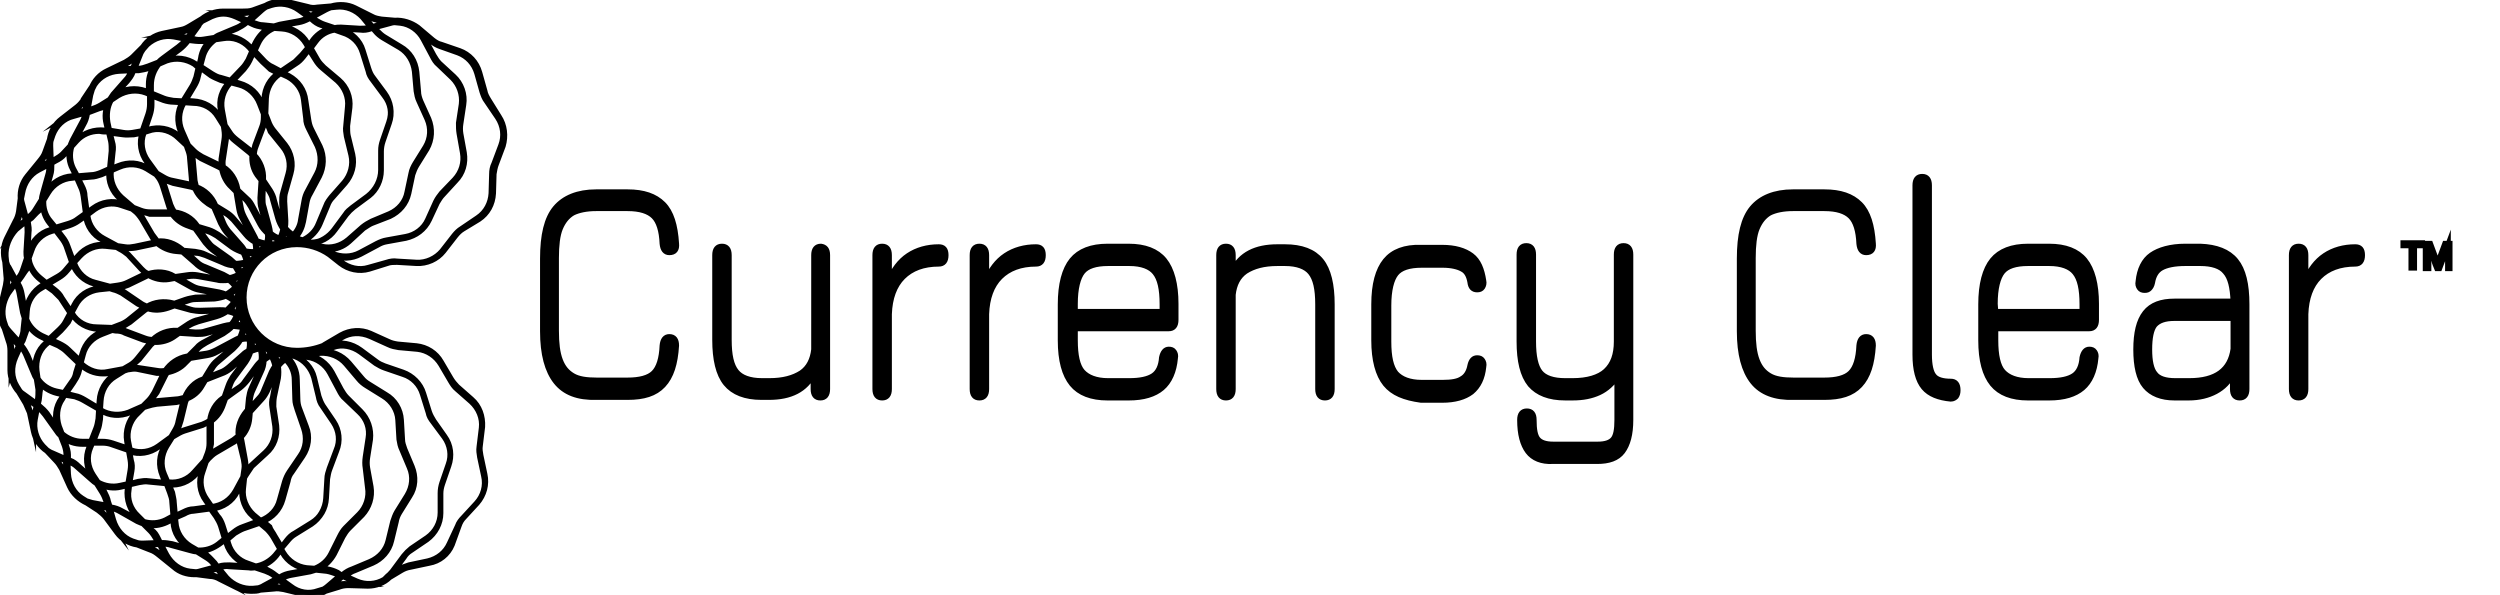 <?xml version="1.0" encoding="utf-8"?>
<!-- Generator: Adobe Illustrator 28.2.0, SVG Export Plug-In . SVG Version: 6.00 Build 0)  -->
<svg version="1.1" id="Layer_1" xmlns="http://www.w3.org/2000/svg" xmlns:xlink="http://www.w3.org/1999/xlink" x="0px" y="0px"
	 viewBox="0 0 437 104" style="enable-background:new 0 0 437 104;" xml:space="preserve">
<style type="text/css">
	.st0{stroke:#000000;stroke-miterlimit:10;}
</style>
<g id="Mockups">
	<g id="cc_symbol" transform="translate(-0, 0)">
		<path id="Combined-Shape" class="st0" d="M87.2,20.4c1,1.5,1.2,3.4,0.7,5.1l-1.2,3.2c-0.2,0.5-0.3,1.1-0.4,1.7l-0.1,3.4
			c-0.1,1.9-1,3.5-2.5,4.5L80.9,40c-0.5,0.3-0.9,0.7-1.3,1.2l-2.1,2.7c-1.1,1.4-2.9,2.2-4.7,2.1l-3.4-0.2c-0.6,0-1.2,0-1.7,0.2
			L64.5,47c-1.7,0.5-3.6,0.1-5-1l-1.9-1.5c-1.7-1.2-3.7-1.8-5.7-1.8c-5.2,0-9.3,4.2-9.3,9.3c0,5.2,4.2,9.3,9.3,9.3
			c1.6,0,3.2-0.3,4.7-0.9l0.1-0.1l2.9-1.7c1.6-0.9,3.5-1,5.1-0.3l3.1,1.4c0.6,0.3,1.1,0.4,1.7,0.5l3.3,0.3c1.8,0.2,3.4,1.2,4.3,2.8
			l1.7,2.9c0.3,0.5,0.7,1,1.1,1.4l2.5,2.2c1.4,1.2,2,3,1.9,4.8l-0.4,3.3c-0.1,0.6,0,1.1,0.1,1.7l0.7,3.3c0.4,1.8-0.1,3.6-1.3,5
			l-2.3,2.5c-0.4,0.4-0.7,0.9-0.9,1.5L79,95.2c-0.7,1.7-2.2,2.9-4,3.2l-3.3,0.7c-0.6,0.1-1.1,0.3-1.6,0.6l-2,1.2
			c-1,1-2.4,1.5-3.8,1.5l-3.4-0.1c-0.6,0-1.2,0.1-1.7,0.3l-2.3,0.7c-0.8,0.5-1.8,0.7-2.7,0.7c-0.4,0-0.9-0.1-1.3-0.2l-3.3-0.8
			c-0.6-0.1-1.1-0.2-1.7-0.1l-2.4,0.2c-0.5,0.2-1,0.2-1.6,0.2c-0.9,0-1.8-0.2-2.5-0.6l-3-1.5c-0.5-0.3-1.1-0.5-1.7-0.5l-2.3-0.3
			h-0.4c-1.3,0-2.6-0.4-3.6-1.3l-2.6-2.1c-0.5-0.4-0.9-0.7-1.5-0.9L24,95.2c-1.4-0.2-2.7-1-3.5-2.1l-2-2.7c-0.4-0.5-0.8-0.8-1.3-1.2
			l-2-1.3c-1.3-0.6-2.4-1.6-3-2.9l-1.4-3.1c-0.3-0.5-0.6-1-1-1.4l-1.6-1.7c-1.2-0.8-2-2-2.3-3.4l-0.7-3.3C5,71.6,4.7,71,4.5,70.5
			l-1.2-2c-0.9-1-1.5-2.4-1.5-3.8l0-3.4c0-0.6-0.1-1.2-0.3-1.7l-0.7-2.2c-0.7-1.2-0.9-2.7-0.6-4.1L1,49.9c0.1-0.6,0.2-1.1,0.1-1.7
			l-0.2-2.4c-0.4-1.4-0.3-2.9,0.3-4.1l1.5-3C3,38.2,3.2,37.6,3.3,37l0.3-2.3c-0.1-1.4,0.3-2.8,1.2-3.9L7,28.1
			c0.4-0.5,0.7-0.9,0.9-1.5l0.8-2.2c0.2-1.4,0.9-2.7,2.1-3.6l2.7-2.1c0.5-0.4,0.8-0.8,1.2-1.3l1.3-2c0.5-1.3,1.5-2.4,2.8-3l3.1-1.5
			c0.5-0.3,1-0.6,1.4-1l1.7-1.7c0.8-1.2,2-2,3.4-2.3l3.3-0.7c0.6-0.1,1.1-0.4,1.6-0.7l2-1.2C36.3,2.5,37.6,2,39,2h0l3.4,0
			C43,2,43.6,2,44.2,1.8L46.4,1c1.2-0.7,2.7-0.9,4.1-0.6l3.3,0.8c0.6,0.2,1.1,0.2,1.7,0.1l2.4-0.2c1.4-0.4,2.9-0.3,4.1,0.3l3,1.5
			c0.5,0.3,1.1,0.4,1.7,0.5L69,3.6C70.4,3.5,71.9,4,73,4.8L75.6,7c0.5,0.4,1,0.7,1.5,0.8l3.2,1.1c1.7,0.6,3,2,3.5,3.8l0.9,3.2
			c0.1,0.6,0.4,1.1,0.7,1.6L87.2,20.4z M80.3,23.3c-0.1-0.6-0.1-1.2-0.1-1.8l0.5-3.3c0.2-1.7-0.4-3.4-1.6-4.6l-2.4-2.3
			c-0.5-0.4-0.8-0.9-1.1-1.5l-1.6-3c-0.8-1.5-2.3-2.6-4-2.8l-1-0.1c-0.3,0-0.7,0.1-1,0.2l-2.6,0.7l0.5,0.6c0.4,0.4,0.8,0.8,1.3,1.1
			L70,8.2c1.6,0.9,2.6,2.5,2.8,4.4l0.3,3.4c0,0.6,0.2,1.2,0.4,1.7l1.4,3.1c0.7,1.7,0.6,3.6-0.3,5.2l-1.8,2.9c-0.3,0.5-0.5,1-0.7,1.6
			l-0.7,3.3c-0.4,1.8-1.6,3.2-3.3,4L65,39c-0.5,0.2-1,0.6-1.5,0.9L61,42.2c-1,0.9-2.3,1.4-3.7,1.4c-0.2,0-0.5,0-0.7,0
			c0.1,0.1,0.2,0.2,0.3,0.2l0.2,0.1l0.9,0.4c1.6,0.7,3.4,0.7,4.9-0.1l3-1.6c0.6-0.3,1.1-0.5,1.7-0.6l3.3-0.6c1.7-0.3,3.2-1.4,3.9-3
			l1.4-3.1c0.3-0.6,0.6-1,1-1.5l2.3-2.4c1.2-1.3,1.7-3,1.4-4.7L80.3,23.3z M67.8,100.7c0.3-0.2,0.5-0.5,0.8-0.8l2-2.7
			c0.4-0.5,0.8-0.9,1.3-1.3l2.8-1.9c1.4-1,2.3-2.6,2.3-4.4l0-3.4c0-0.6,0.1-1.2,0.3-1.8l1.1-3.2c0.6-1.6,0.3-3.4-0.7-4.8l-2-2.7
			c-0.4-0.5-0.7-1-0.8-1.6l-1-3.2c-0.5-1.7-1.8-3-3.4-3.5l-3.2-1.1c-0.6-0.2-1.1-0.5-1.6-0.8l-2.7-2c-1.4-1-3.2-1.4-4.8-0.8l-3,0.9
			l1-0.1c1.8-0.2,3.6,0.6,4.8,2l2.2,2.6c0.4,0.5,0.8,0.8,1.3,1.1l2.9,1.8c1.6,0.9,2.6,2.6,2.7,4.4l0.2,3.4c0,0.6,0.2,1.1,0.4,1.7
			l1.3,3.1c0.7,1.7,0.6,3.6-0.4,5.1l-1.8,2.9c-0.3,0.5-0.5,1-0.6,1.6l-0.8,3.3c-0.4,1.8-1.7,3.2-3.3,3.9l-3.1,1.3
			c-0.6,0.2-1,0.5-1.5,0.9l-0.2,0.1l2,0.9c1.6,0.7,3.4,0.6,4.9-0.3L67.8,100.7z M56.6,103c0.3-0.2,0.6-0.4,0.8-0.6l2.1-1.8l-0.7-0.3
			c-0.6-0.2-1.1-0.4-1.7-0.5l-1.9-0.2c-0.3,0.1-0.7,0.2-1,0.3l-3.3,0.6c-0.6,0.1-1.1,0.3-1.7,0.6l-0.2,0.1l1.8,1.3
			c1.4,1.1,3.2,1.4,4.8,0.8L56.6,103z M44.2,102.9l1-0.1c0.3-0.1,0.6-0.2,0.9-0.4l2.4-1.3l-0.6-0.5c-0.5-0.4-1-0.6-1.5-0.8l-1.8-0.6
			c-0.4,0-0.7,0.1-1.1,0l-3.4-0.2c-0.6-0.1-1.2,0-1.7,0.2l-0.2,0.1l1.4,1.7C40.8,102.3,42.5,103,44.2,102.9z M33.2,99.9l1,0.1
			c0.3,0,0.7-0.1,1-0.2l2.6-0.7l-0.5-0.6c-0.4-0.5-0.8-0.8-1.3-1.1l-1.6-1c-0.4,0-0.7-0.1-1.1-0.2l-3.3-0.9
			c-0.6-0.2-1.1-0.3-1.7-0.2h-0.2l1,1.9C30,98.6,31.5,99.7,33.2,99.9z M24,94.9c0.3,0.1,0.7,0.1,1,0.1l2.7-0.1l-0.4-0.7
			c-0.3-0.5-0.6-1-1-1.4L25,91.5c-0.4-0.1-0.7-0.3-1-0.4l-3-1.7c-0.5-0.3-1-0.5-1.6-0.6l-0.2,0l0.6,2.1c0.5,1.7,1.7,3.1,3.3,3.7
			L24,94.9z M14.3,87.1l0.8,0.5c0.3,0.1,0.7,0.2,1,0.3l2.7,0.5l-0.2-0.7c-0.2-0.6-0.4-1.1-0.7-1.6l-1-1.6c-0.3-0.2-0.6-0.4-0.9-0.7
			l-2.5-2.2c-0.4-0.4-0.9-0.7-1.5-0.9l-0.2-0.1l0.1,2.2C12,84.6,12.9,86.2,14.3,87.1z M7.5,78l0.7,0.7c0.3,0.2,0.6,0.4,0.9,0.5
			l2.5,1.1l0-0.7c0-0.6-0.1-1.1-0.3-1.7l-0.7-1.8c-0.3-0.2-0.5-0.5-0.7-0.8l-2-2.8c-0.4-0.5-0.7-0.9-1.2-1.2l-0.2-0.1l-0.4,2.1
			C5.8,74.9,6.3,76.7,7.5,78z M3.4,68.3c0.2,0.3,0.5,0.5,0.8,0.7l2.2,1.6l0.2-0.7c0.1-0.6,0.1-1.2,0.1-1.8l-0.3-1.9
			c-0.2-0.3-0.4-0.7-0.5-1l-1.3-3.1c-0.2-0.5-0.5-1-0.9-1.5l-0.1-0.2l-0.9,2C1.9,64.2,2,66,2.9,67.5L3.4,68.3z M0.7,56.2L1,57.1
			c0.2,0.3,0.4,0.6,0.6,0.8l1.8,2l0.3-0.7c0.2-0.5,0.4-1.1,0.4-1.7l0.2-1.9c-0.1-0.3-0.2-0.7-0.3-1l-0.6-3.3
			c-0.1-0.6-0.3-1.1-0.6-1.6l-0.1-0.2l-1.3,1.8C0.5,52.8,0.2,54.6,0.7,56.2z M1,44.8l0.1,1c0.1,0.3,0.2,0.7,0.4,0.9l1.3,2.4l0.5-0.6
			c0.4-0.5,0.6-1,0.8-1.6l0.6-1.8c-0.1-0.4-0.1-0.7-0.1-1.1l0.2-3.4c0-0.6,0-1.2-0.2-1.7l-0.1-0.2l-1.7,1.4
			C1.6,41.4,0.9,43.1,1,44.8z M3.9,33.7l-0.2,1c0,0.3,0.1,0.7,0.2,1l0.7,2.6l0.6-0.5c0.5-0.4,0.8-0.8,1.1-1.3l1-1.6
			c0-0.4,0.1-0.7,0.2-1.1l0.9-3.2c0.2-0.6,0.2-1.1,0.2-1.7v-0.2l-1.9,1C5.2,30.5,4.2,32,3.9,33.7z M8.8,25.5l0.1,2.8l0.7-0.4
			c0.5-0.3,1-0.6,1.4-1l1.3-1.4c0.1-0.4,0.3-0.7,0.4-1l1.6-3c0.3-0.5,0.5-1,0.6-1.6l0-0.2l-2.1,0.6c-1.7,0.4-3,1.7-3.6,3.3l-0.3,0.9
			C8.8,24.8,8.8,25.1,8.8,25.5z M16.1,15.6c-0.1,0.3-0.2,0.7-0.3,1l-0.5,2.7l0.7-0.2c0.6-0.2,1.1-0.4,1.6-0.7l1.6-1
			c0.2-0.3,0.4-0.6,0.6-0.9l2.2-2.5c0.4-0.4,0.7-0.9,0.9-1.5l0.1-0.2l-2.2,0.1c-1.7,0.1-3.3,0.9-4.3,2.4L16.1,15.6z M25,8.6
			c-0.2,0.3-0.4,0.6-0.5,0.9L23.5,12l0.7,0c0.6,0,1.1-0.2,1.7-0.4l1.8-0.7c0.3-0.3,0.5-0.5,0.8-0.7l2.7-2c0.5-0.4,0.9-0.7,1.2-1.2
			l0.1-0.2l-2.1-0.4c-1.7-0.3-3.4,0.2-4.7,1.4L25,8.6z M35.3,3.7c-0.3,0.3-0.5,0.5-0.6,0.8l-1.6,2.2l0.7,0.1C34.4,7,35,7,35.6,6.9
			l1.9-0.3c0.3-0.2,0.6-0.4,0.9-0.5l3.1-1.3c0.5-0.2,1-0.6,1.5-0.9l0.2-0.1l-2-0.9c-0.7-0.3-1.4-0.5-2.1-0.5c-1,0-1.9,0.3-2.8,0.8
			L35.3,3.7z M46.5,1.2c-0.3,0.2-0.6,0.4-0.8,0.6l-2,1.8L44.3,4c0.6,0.2,1.1,0.4,1.7,0.4l1.9,0.2c0.3-0.1,0.7-0.2,1-0.3l3.3-0.6
			c0.6-0.1,1.1-0.3,1.6-0.6L54,3l-1.8-1.3c-1.4-1-3.2-1.3-4.8-0.8L46.5,1.2z M58.8,1.2l-1,0.1c-0.3,0.1-0.7,0.3-0.9,0.4l-2.4,1.3
			l0.6,0.5c0.5,0.3,1,0.6,1.6,0.8l1.8,0.6c0.4-0.1,0.7-0.1,1.1-0.1l3.3,0.2c0.6,0,1.2,0,1.7-0.2l0.2-0.1L63.4,3
			C62.2,1.7,60.5,1,58.8,1.2z M55.9,43.1l0.3,0c1.7,0.4,3.4-0.1,4.7-1.2l2.5-2.2c0.5-0.4,1-0.7,1.6-1l3.1-1.3
			c1.6-0.7,2.8-2.1,3.1-3.8l0.7-3.3c0.1-0.6,0.4-1.2,0.7-1.7l1.8-2.9c0.9-1.5,1-3.3,0.3-4.9l-1.4-3.1c-0.3-0.6-0.4-1.2-0.5-1.8
			l-0.3-3.4c-0.2-1.7-1.1-3.3-2.6-4.2l-2.9-1.7c-0.5-0.3-1-0.7-1.4-1.2l-0.6-0.7L64.8,5c-0.6,0.2-1.2,0.3-1.8,0.2l-3.4-0.2h-0.3
			h-0.2l0.7,0.2c1.7,0.6,3.1,1.9,3.6,3.6l1,3.2c0.2,0.6,0.4,1.1,0.8,1.6l2,2.7c1.1,1.5,1.4,3.4,0.8,5.1l-1.1,3.2
			c-0.2,0.6-0.3,1.1-0.3,1.7l0,3.4c0,1.8-0.9,3.5-2.3,4.6l-2.7,2c-0.5,0.4-0.9,0.7-1.2,1.2l-2,2.7c-0.9,1.2-2.3,2.1-3.8,2.3l0.5,0.2
			C55.5,42.9,55.7,43,55.9,43.1z M63.9,81.8c-0.1-0.6-0.1-1.2,0-1.9l0.5-3.3c0.3-1.7-0.3-3.4-1.6-4.6l-2.4-2.3
			c-0.5-0.4-0.8-0.9-1.1-1.5l-1.6-3c-0.8-1.5-2.3-2.6-4-2.8L51.6,62c-0.1,0-0.2,0.1-0.4,0.1l0.3,0.1c1.7,0.7,3,2.1,3.4,3.8l0.8,3.3
			c0.2,0.6,0.4,1.1,0.7,1.6l1.9,2.8c1,1.5,1.2,3.4,0.5,5.1l-1.2,3.2c-0.2,0.5-0.3,1.1-0.4,1.7l-0.2,3.4c-0.1,1.8-1.1,3.5-2.6,4.5
			l-2.9,1.8c-0.5,0.3-0.9,0.7-1.3,1.2l-1.1,1.3l0.4,0.7c0.9,1.5,2.4,2.5,4.1,2.7l1.4,0.1c1.3-0.5,2.3-1.4,2.9-2.6l1.5-3
			c0.3-0.6,0.6-1.1,1-1.5l2.4-2.4c1.2-1.2,1.8-3,1.5-4.7L63.9,81.8z M22.5,85.6c-0.3,1.7,0.3,3.4,1.6,4.6l1,1
			c1.3,0.4,2.7,0.3,3.9-0.3l1.3-0.7l-0.2-2.4c0-0.6-0.2-1.1-0.4-1.7l-0.6-1.6l-3.1-0.3c-0.6-0.1-1.1,0-1.7,0.1l-1.7,0.4L22.5,85.6z
			 M16.1,77.5l-0.3,0.7c-0.7,1.6-0.5,3.4,0.5,4.9l0.8,1.2c1.2,0.7,2.6,0.9,3.9,0.6l1.4-0.3l0.4-2.4c0.1-0.6,0.1-1.2,0-1.8l-0.3-1.7
			l-2.9-1c-0.5-0.2-1.1-0.3-1.7-0.3H16.1z M10.3,74.5l0.5,1.3c1,0.9,2.3,1.4,3.6,1.4h1.5l0.9-2.3c0.2-0.5,0.3-1.1,0.4-1.7l0.1-1.7
			L14.7,70c-0.5-0.3-1-0.5-1.6-0.7L11.3,69l-0.4,0.7C9.9,71.1,9.8,72.9,10.3,74.5z M6.4,64.8l0.2,1.4c0.7,1.1,1.9,1.9,3.2,2.2
			l1.4,0.3l1.4-2c0.4-0.5,0.6-1,0.7-1.6l0.5-1.6l-2.2-2.1c-0.4-0.4-0.9-0.7-1.4-1l-1.6-0.7l-0.6,0.5C6.8,61.3,6.2,63,6.4,64.8z
			 M7.6,35c-0.1,1.3,0.3,2.7,1.2,3.7l0.9,1.1l2.3-0.7c0.6-0.2,1.1-0.4,1.6-0.8l1.4-1l-0.4-3c-0.1-0.6-0.2-1.1-0.5-1.7l-0.7-1.6
			l-0.8,0.1c-1.7,0.1-3.3,1.1-4.2,2.6L7.6,35z M12.5,25.6c-0.4,1.3-0.3,2.7,0.3,3.9l0.7,1.3l2.4-0.2c0.6,0,1.2-0.2,1.7-0.4l1.6-0.7
			l0.3-3.1c0-0.6,0-1.2-0.1-1.7l-0.4-1.7L18.1,23c-0.3,0-0.5-0.1-0.8-0.1c-1.5,0-2.9,0.6-3.9,1.7L12.5,25.6z M26.4,14.9l0,1.4
			l2.2,0.9c0.5,0.2,1.1,0.3,1.7,0.4l1.7,0.1l1.6-2.6c0.3-0.5,0.5-1,0.7-1.6l0.4-1.7L34,11.2c-1.4-0.9-3.2-1.2-4.9-0.6l-1.3,0.5
			C26.9,12.2,26.4,13.5,26.4,14.9z M66.6,29.8l0-3.3c0-0.6,0.1-1.2,0.3-1.8l1.1-3.2c0.6-1.7,0.3-3.4-0.8-4.8l-2-2.7
			c-0.4-0.5-0.7-1-0.8-1.6l-1-3.2c-0.5-1.7-1.8-3-3.5-3.5l-1.4-0.5c-1.3,0.2-2.5,0.9-3.3,2l-0.9,1.2l1.2,2.1
			c0.3,0.5,0.7,0.9,1.1,1.3l2.6,2.2c1.4,1.2,2.1,3,1.9,4.8L60.7,22c0,0.6,0,1.2,0.1,1.7l0.8,3.3c0.4,1.8-0.1,3.6-1.3,5l-2.2,2.5
			c-0.4,0.4-0.7,0.9-0.9,1.5l-1.3,3.1c-0.5,1.2-1.5,2.3-2.7,2.9l1.1,0.4c1.7,0,3.2-0.8,4.2-2.2l2-2.7c0.4-0.5,0.8-0.9,1.3-1.3l2.7-2
			C65.8,33.2,66.6,31.5,66.6,29.8z M45.5,91l0.1,0c1.6-0.6,2.9-1.9,3.3-3.6l0.9-3.2c0.2-0.6,0.4-1.1,0.8-1.7l1.9-2.8
			c1-1.4,1.2-3.2,0.6-4.9L52,71.6c-0.2-0.6-0.4-1.2-0.4-1.8l-0.1-3.4c0-1.4-0.6-2.7-1.6-3.6c-0.5,0.3-0.9,0.7-1.3,1.2
			c0.1,0.7,0.1,1.4,0,2.1l-0.7,3.3c-0.1,0.6-0.1,1.1-0.1,1.7l0.5,3.3c0.2,1.8-0.4,3.6-1.8,4.8l-2.5,2.3C43.7,82,43.3,82.5,43,83
			l-0.3,0.5l-0.2,1.9c-0.2,1.7,0.5,3.4,1.8,4.6L45.5,91z M37,88.6L37,88.6c1.8-0.2,3.3-1.2,4.2-2.8l1.3-2.4l0.2-1.4
			c0.1-0.6,0-1.1-0.1-1.7L41.8,77c0-0.1-0.1-0.3-0.1-0.4c-0.3,0.3-0.7,0.6-1.1,0.8l-2.9,1.7c-0.5,0.3-0.9,0.7-1.3,1.1L36,80.7
			l-0.6,1.8c-0.6,1.6-0.3,3.4,0.7,4.8L37,88.6z M22.4,77.1l0.3,1.5l0.2,0.1c1.6,0.6,3.4,0.3,4.8-0.7l2.2-1.6l0.7-1.2
			c0.3-0.5,0.5-1,0.6-1.6l0.8-3.3c0-0.1,0.1-0.2,0.1-0.3c-0.5,0.1-0.9,0.2-1.3,0.3l-3.4,0.3c-0.6,0.1-1.1,0.2-1.7,0.4l-0.6,0.2
			l-1.4,1.4C22.7,73.7,22.1,75.4,22.4,77.1z M19.4,29.9c-0.2,1.7,0.5,3.4,1.8,4.6l2.1,1.8l1.3,0.5c0.5,0.2,1.1,0.3,1.7,0.3h3.4
			c0.1,0,0.2,0,0.4,0c-0.3-0.4-0.5-0.8-0.6-1.2l-1-3.2C28.3,32,28,31.4,27.7,31l-0.4-0.5l-1.6-1c-1.5-0.9-3.3-1-4.9-0.3l-1.4,0.6
			V29.9z M25.2,23.1l-0.1,0.2c-0.6,1.6-0.3,3.4,0.7,4.8l1.6,2.2l1.2,0.7c0.5,0.3,1,0.5,1.6,0.6l3.3,0.7c0.1,0,0.2,0.1,0.3,0.1
			c-0.2-0.4-0.3-0.8-0.3-1.3l-0.3-3.4c0-0.6-0.2-1.2-0.4-1.7l-0.2-0.6l-1.4-1.3c-1.2-1.2-3-1.8-4.7-1.4L25.2,23.1z M32.3,17.9
			L32.1,18c-0.9,1.5-1,3.3-0.3,4.9l1.1,2.5l1,1c0.4,0.4,0.9,0.7,1.4,1l3.1,1.5c0.1,0.1,0.2,0.1,0.3,0.2c0-0.4,0-0.9,0-1.3l0.5-3.3
			c0.1-0.6,0.1-1.2,0-1.8L39.1,22l-1-1.6c-0.9-1.5-2.5-2.4-4.3-2.4L32.3,17.9z M40.3,14.4l-0.1,0.1c-1.2,1.3-1.7,3-1.4,4.7l0.5,2.7
			l0.8,1.2c0.3,0.5,0.7,0.9,1.2,1.3l2.7,2.1c0.1,0.1,0.2,0.2,0.3,0.2c0.1-0.5,0.2-0.9,0.3-1.3l1.2-3.2c0.2-0.5,0.3-1.1,0.3-1.7
			l0-0.6l-0.7-1.8c-0.6-1.6-2-2.9-3.6-3.3L40.3,14.4z M49,12.8l-0.1,0.1c-1.5,1-2.3,2.6-2.4,4.3l-0.1,2.7l0.5,1.3
			c0.2,0.6,0.5,1.1,0.8,1.5l2.1,2.6c1.1,1.4,1.5,3.3,1,5l-0.9,3.2c-0.2,0.6-0.2,1.1-0.2,1.7l0.2,3.4c0,0.4,0,0.8-0.1,1.2
			c0.4,0.5,0.9,1,1.5,1.3c0.7-0.7,1.2-1.7,1.3-2.7l0.6-3.3c0.1-0.6,0.3-1.2,0.6-1.7l1.6-3c0.8-1.5,0.8-3.3,0.1-4.9l-1.5-3
			c-0.3-0.6-0.5-1.1-0.5-1.8l-0.4-3.3c-0.2-1.7-1.3-3.2-2.8-4L49,12.8z M43.3,72.3c-0.9,1-1.3,2.3-1.3,3.7c0.7-0.8,1.1-1.9,1.2-2.9
			L43.3,72.3z M40.2,45.3c0.3,0.3,0.6,0.5,0.9,0.8c0.7,0,1.3-0.1,2-0.3c-0.1-0.6-0.3-1.2-0.6-1.7c-0.6-0.2-1.3-0.5-1.9-0.9l-2.7-2
			c-0.5-0.3-1-0.6-1.6-0.8l-1.7-0.5l1.6,2.2c0.4,0.5,0.7,0.9,1.2,1.2L40.2,45.3z M47,39.5c0.1,0.4,0.2,0.8,0.2,1.2
			c0.5,0.5,1.1,0.8,1.7,1c0.3-0.5,0.5-1.1,0.6-1.7c-0.4-0.6-0.7-1.2-0.9-1.9l-0.9-3.2c-0.1-0.6-0.4-1.1-0.7-1.6l-1-1.5l-0.1,2.7
			c0,0.6,0,1.2,0.2,1.7L47,39.5z M44.4,27.3c0,1.1,0.3,2.1,0.9,3.1l0.5,0.6C45.8,29.6,45.3,28.3,44.4,27.3z M46.8,60.6l-0.3-0.2
			l0.2,0.2H46.8z M46.3,60.6l-0.8-0.8c-0.1-0.1-0.2-0.1-0.4-0.2l0.2,0.3c0.2,0.2,0.3,0.5,0.4,0.7C45.9,60.6,46.1,60.6,46.3,60.6z
			 M45,59.3L44.8,59L45,59.3L45,59.3z M43.7,58.2c0.1,0.3,0.2,0.5,0.2,0.8c0.2,0,0.4,0.1,0.6,0.1l-0.6-1l-0.3-0.2L43.7,58.2z
			 M43.6,57.6l-0.2-0.3L43.6,57.6L43.6,57.6z M42,53.8l0,0.3c-0.1,0.3-0.1,0.6-0.2,0.8c0.2,0.1,0.4,0.2,0.5,0.4l-0.1-1.1
			C42.1,54,42,53.9,42,53.8z M41.8,51.5l-0.1,0.3c-0.1,0.3-0.2,0.5-0.4,0.8c0.1,0.1,0.3,0.3,0.4,0.5l0.2-1.1
			C41.9,51.8,41.9,51.7,41.8,51.5z M42,53.1l0,0.3c0,0,0,0.1,0.1,0.1L42,53.1z M42.3,55.6c-0.2-0.2-0.4-0.3-0.6-0.5
			c-0.2,0.6-0.5,1.1-0.8,1.6c0.6,0,1.1,0.1,1.6,0.3c0-0.2,0-0.5,0-0.7L42.3,55.6z M42.6,56.2c0,0.3,0,0.6,0,0.9
			c0.2,0.1,0.4,0.1,0.6,0.2l-0.4-1.1c-0.1-0.1-0.2-0.2-0.3-0.3L42.6,56.2z M42.5,55.5L42.5,55.5l0-0.3L42.5,55.5z M42,51.3l0.1-0.3
			L42,51.3C42,51.2,42,51.2,42,51.3z M41.8,50.8l0.4-1.1c0-0.1,0-0.3,0-0.4l-0.2,0.3c-0.2,0.3-0.3,0.5-0.5,0.7
			C41.6,50.4,41.7,50.6,41.8,50.8z M42.4,49.1l0.1-0.4L42.4,49C42.4,49,42.4,49.1,42.4,49.1z M43.4,46.6l0.8-0.8
			c0.1-0.1,0.1-0.2,0.2-0.4l-0.3,0.2c-0.2,0.2-0.5,0.3-0.7,0.4C43.4,46.2,43.4,46.4,43.4,46.6z M43.1,46.8V46
			c-0.6,0.2-1.2,0.3-1.8,0.3c0.3,0.4,0.6,0.9,0.8,1.4c0.2-0.1,0.4-0.3,0.6-0.5L43.1,46.8z M42.8,47.5c-0.2,0.2-0.4,0.4-0.6,0.6
			c0.1,0.2,0.1,0.4,0.2,0.6l0.6-1c0-0.1,0.1-0.2,0.1-0.4L42.8,47.5z M43.4,47.1l0.2-0.3L43.4,47V47.1z M44.7,45.3l0.3-0.3l-0.2,0.1
			C44.7,45.2,44.7,45.3,44.7,45.3z M44.8,44.8l1-0.6c0.1-0.1,0.2-0.2,0.2-0.3L45.7,44c-0.3,0.1-0.5,0.2-0.8,0.2
			C44.9,44.4,44.8,44.6,44.8,44.8z M46.3,43.9l0.3-0.2L46.3,43.9L46.3,43.9z M46.6,43.4l1.1-0.4c0.1-0.1,0.2-0.2,0.3-0.3l-0.3,0
			c-0.3,0-0.6,0-0.8,0C46.8,43,46.7,43.2,46.6,43.4z M48.3,42.9l0.3-0.1L48.3,42.9L48.3,42.9z M50.4,42.3l0.4,0L50.4,42.3L50.4,42.3
			z M49.8,42.4c0.1-0.1,0.2-0.1,0.3-0.2l-0.3,0c-0.3,0-0.6-0.1-0.8-0.2c-0.1,0.2-0.2,0.3-0.4,0.5L49.8,42.4z M49.9,41.9l0.6,0.1
			c0.2-0.2,0.4-0.3,0.6-0.5c-0.5-0.3-1-0.7-1.4-1.2c-0.1,0.5-0.3,1-0.6,1.5C49.4,41.8,49.7,41.8,49.9,41.9z M48.8,41.9
			c-0.6-0.2-1.1-0.5-1.6-0.8c0,0.6-0.1,1.1-0.2,1.6c0.3,0,0.5,0,0.7,0l0.6-0.1C48.5,42.3,48.6,42.1,48.8,41.9z M46.6,42.6
			c0.2-0.6,0.3-1.1,0.2-1.8c-0.5-0.5-1-1-1.3-1.6l-1.6-3c-0.3-0.5-0.6-1-1-1.4l-1.3-1.2l0.5,2.7c0.1,0.6,0.3,1.1,0.6,1.7l1.6,3
			c0.2,0.4,0.4,0.7,0.5,1.1C45.3,42.3,46,42.5,46.6,42.6z M46.5,42.8c-0.6-0.1-1.2-0.2-1.8-0.5c0.1,0.5,0.2,1,0.1,1.6
			c0.3,0,0.5-0.1,0.7-0.2l0.6-0.2C46.3,43.3,46.4,43.1,46.5,42.8z M44.7,44c0.1-0.6,0-1.2-0.1-1.7c-0.6-0.3-1.2-0.8-1.6-1.3
			l-2.2-2.6c-0.4-0.4-0.8-0.8-1.3-1.1l-1.5-0.9l1,2.5c0.2,0.5,0.5,1,0.9,1.5l2.2,2.5c0.3,0.3,0.5,0.7,0.7,1C43.3,44,44,44.1,44.7,44
			z M44,44.3c-0.4,0-0.7,0-1.1-0.1c0.2,0.5,0.4,1,0.5,1.5c0.2-0.1,0.5-0.2,0.6-0.3l0.5-0.3c0.1-0.3,0.1-0.5,0.2-0.8
			C44.4,44.3,44.2,44.3,44,44.3z M41,46.4c-0.7,0-1.4-0.2-2-0.5l-3.1-1.3c-0.6-0.2-1.1-0.4-1.7-0.4l-1.8-0.2l2,1.8
			c0.4,0.4,0.9,0.7,1.5,0.9L39,48c0.4,0.2,0.7,0.4,1.1,0.6c0.6-0.1,1.3-0.4,1.8-0.7C41.6,47.4,41.3,46.8,41,46.4z M42,48.2
			c-0.5,0.3-1.1,0.6-1.7,0.7c0.4,0.3,0.8,0.7,1.1,1.1c0.2-0.2,0.3-0.4,0.5-0.6l0.3-0.5C42.1,48.7,42.1,48.4,42,48.2z M41.2,50.2
			c-0.3-0.5-0.7-0.9-1.2-1.3C39.7,49,39.3,49,39,49c-0.4,0-0.7,0-1-0.1l-3.3-0.6c-0.6-0.1-1.2-0.1-1.8,0l-1.8,0.3l2.3,1.3
			c0.5,0.3,1,0.5,1.6,0.6l3.3,0.6c0.4,0.1,0.8,0.2,1.2,0.4C40.2,51.1,40.7,50.7,41.2,50.2z M41.3,50.5c-0.4,0.4-0.9,0.8-1.4,1.1
			c0.5,0.2,0.9,0.5,1.3,0.9c0.1-0.2,0.2-0.4,0.3-0.7l0.2-0.6C41.6,50.9,41.4,50.7,41.3,50.5z M41,52.7c-0.4-0.4-0.9-0.7-1.5-1
			c-0.7,0.3-1.3,0.4-2,0.5l-3.4,0.1c-0.6,0-1.1,0.2-1.7,0.4l-1.7,0.6l2.6,0.8c0.6,0.2,1.1,0.2,1.7,0.2l3.4-0.1c0.4,0,0.8,0,1.2,0.1
			C40.2,53.7,40.7,53.2,41,52.7z M41.2,52.8c-0.3,0.5-0.7,1-1.2,1.4c0.5,0.1,1,0.3,1.5,0.6c0.1-0.2,0.1-0.5,0.2-0.7l0.1-0.6
			C41.6,53.2,41.4,53,41.2,52.8z M41.4,55c-0.5-0.3-1.1-0.5-1.7-0.6c-0.6,0.4-1.2,0.7-1.9,0.9l-3.2,0.9c-0.6,0.2-1.1,0.4-1.6,0.7
			l-1.5,1l2.7,0.2c0.6,0,1.2,0,1.7-0.2l3.2-0.9c0.4-0.1,0.8-0.2,1.2-0.2C40.9,56.3,41.2,55.6,41.4,55z M40.6,57
			c-0.4,0.5-1,0.9-1.6,1.3l-3,1.6c-0.5,0.3-1,0.6-1.4,1l-1.2,1.3l2.7-0.4c0.6-0.1,1.1-0.3,1.7-0.6l3-1.6c0.4-0.2,0.7-0.4,1.1-0.5
			c0.3-0.6,0.5-1.2,0.6-1.9C41.7,57.1,41.1,57,40.6,57z M42.6,57.4c-0.1,0.6-0.2,1.2-0.5,1.7c0.5-0.1,1-0.1,1.6-0.1
			c0-0.3-0.1-0.5-0.2-0.7l-0.2-0.6C43.1,57.6,42.8,57.5,42.6,57.4z M43.3,59.2c-0.4,0-0.9,0-1.3,0.2c-0.3,0.6-0.8,1.1-1.3,1.6
			l-2.6,2.2c-0.5,0.4-0.8,0.8-1.1,1.3L36,66.1l2.5-1c0.6-0.2,1-0.5,1.5-0.9l2.5-2.2c0.3-0.3,0.6-0.5,1-0.7c0.2-0.7,0.2-1.3,0.1-2
			C43.5,59.2,43.4,59.2,43.3,59.2z M44,59.3c0.1,0.6,0.1,1.2-0.1,1.8c0.5-0.2,1-0.4,1.5-0.5c-0.1-0.2-0.2-0.5-0.3-0.7l-0.3-0.5
			C44.5,59.4,44.2,59.3,44,59.3z M45.5,60.9c-0.6,0.1-1.2,0.3-1.7,0.5c-0.2,0.7-0.5,1.3-0.9,1.9l-2,2.7c-0.4,0.5-0.6,1-0.8,1.6
			l-0.6,1.7l2.2-1.5c0.5-0.3,0.9-0.7,1.2-1.2l2-2.7c0.3-0.4,0.6-0.6,0.8-0.9C45.8,62.2,45.7,61.5,45.5,60.9z M45.8,60.9
			c0.2,0.6,0.3,1.2,0.3,1.8c0.4-0.3,0.9-0.6,1.4-0.8c-0.1-0.2-0.3-0.4-0.5-0.6l-0.4-0.5C46.3,60.8,46,60.8,45.8,60.9z M46.1,63
			c0,0.7-0.2,1.4-0.5,2l-1.4,3.1c-0.3,0.6-0.4,1.1-0.5,1.7l-0.2,1.8l1.8-2c0.4-0.4,0.7-0.9,0.9-1.5l1.3-3.1c0.2-0.4,0.4-0.7,0.6-1
			c-0.1-0.7-0.4-1.3-0.7-1.9C47.1,62.3,46.5,62.6,46.1,63z M47.9,62c0.3,0.5,0.6,1,0.7,1.6c0.4-0.4,0.7-0.7,1.2-1
			c-0.2-0.2-0.4-0.3-0.6-0.5l-0.5-0.3C48.4,61.9,48.1,61.9,47.9,62z M47.7,61.8c0.2-0.1,0.4-0.1,0.6-0.1L47.4,61
			c-0.1,0-0.2-0.1-0.4-0.1l0.2,0.2C47.4,61.3,47.5,61.6,47.7,61.8z M48.5,61.4l0.2,0.2l0.1,0L48.5,61.4z M52.7,42.2l0.4,0.1
			l-0.2-0.1L52.7,42.2z M52,42.2c0.1,0,0.3-0.1,0.4-0.1L52.1,42c-0.3-0.1-0.5-0.2-0.8-0.4c-0.1,0.2-0.3,0.3-0.5,0.4L52,42.2z
			 M46.6,21.3l-0.3-0.6c0,0.6-0.2,1.2-0.4,1.7l-1.2,3.2c-0.2,0.5-0.3,1-0.3,1.5c1.1,1.1,1.7,2.7,1.6,4.2v0.2l1.2,1.8
			c0.3,0.5,0.6,1.1,0.7,1.7l0.9,3.2c0.2,0.5,0.4,1,0.7,1.5c0-0.3,0-0.6,0-0.9l-0.2-3.4c0-0.6,0-1.2,0.2-1.8l0.9-3.2
			c0.5-1.7,0.1-3.5-1-4.8l-2.1-2.6C47.1,22.4,46.8,21.9,46.6,21.3z M39.9,23.2l-0.4-0.6c0.1,0.6,0.1,1.2,0,1.8L39,27.7
			c-0.1,0.5-0.1,1,0,1.5c1.3,0.8,2.2,2.2,2.5,3.8l0,0.2l1.6,1.5c0.5,0.4,0.8,0.9,1.1,1.5l1.6,3c0.3,0.5,0.6,0.9,1,1.3
			c0-0.3-0.1-0.6-0.2-0.9l-0.9-3.2c-0.2-0.6-0.2-1.2-0.2-1.8l0.2-3.1l-0.7-0.9c-0.7-1-1-2.2-0.9-3.5c-0.1-0.1-0.3-0.3-0.4-0.4
			l-2.6-2.1C40.6,24.2,40.2,23.8,39.9,23.2z M41.2,32.9c-0.3-1.3-1-2.5-2.1-3.3c0.2,1,0.8,2,1.6,2.8L41.2,32.9z M33.8,26.6l-0.5-0.5
			c0.2,0.5,0.4,1.1,0.4,1.7l0.3,3.4c0,0.5,0.2,1,0.3,1.5c1.5,0.5,2.7,1.7,3.3,3.1l0.1,0.2l1.8,1.1c0.5,0.3,1,0.7,1.4,1.2l2.2,2.6
			c0.4,0.4,0.8,0.8,1.3,1.1c-0.1-0.3-0.2-0.6-0.4-0.8l-1.6-3c-0.3-0.5-0.5-1.1-0.6-1.7l-0.5-3l-0.8-0.8c-0.9-0.8-1.5-2-1.7-3.2
			c-0.2-0.1-0.3-0.2-0.5-0.3l-3.1-1.5C34.7,27.4,34.2,27,33.8,26.6z M37.2,35.7c-0.6-1.2-1.6-2.2-2.8-2.7c0.5,1,1.2,1.8,2.1,2.3
			L37.2,35.7z M28.6,31.3l-0.6-0.3c0.3,0.5,0.6,1,0.8,1.6l1,3.2c0.2,0.5,0.4,0.9,0.7,1.3c1.6,0.2,3,1,3.9,2.3l0.1,0.2l2,0.6
			c0.6,0.2,1.1,0.5,1.6,0.8l2.7,2c0.5,0.4,0.9,0.6,1.5,0.8c-0.2-0.3-0.3-0.5-0.5-0.7l-2.2-2.5c-0.4-0.5-0.7-1-1-1.6l-1.2-2.8l-1-0.6
			c-1-0.7-1.9-1.6-2.3-2.7c-0.2-0.1-0.4-0.1-0.5-0.2l-3.3-0.7C29.7,31.8,29.1,31.6,28.6,31.3z M34,39.4c-0.8-1.1-2-1.9-3.3-2
			c0.7,0.8,1.6,1.5,2.6,1.8L34,39.4z M24.5,37l-0.7-0.3c0.4,0.4,0.8,0.8,1.1,1.4l1.7,2.9c0.3,0.4,0.6,0.8,0.9,1.2
			c1.6-0.2,3.1,0.4,4.3,1.4l0.2,0.2l2.1,0.2c0.6,0.1,1.2,0.2,1.8,0.5l3.1,1.4c0.5,0.2,1.1,0.4,1.6,0.4c-0.2-0.2-0.5-0.4-0.7-0.6
			l-2.7-2c-0.5-0.4-0.9-0.8-1.3-1.3l-1.8-2.5l-1.1-0.4c-1.2-0.4-2.2-1.1-2.9-2.1c-0.2,0-0.3,0-0.5,0h-3.4
			C25.7,37.2,25.1,37.1,24.5,37z M31.6,43.6c-1-0.9-2.4-1.3-3.7-1.3c0.8,0.7,1.9,1.1,3,1.2L31.6,43.6z M23.6,36.9l-0.5-0.4l-1.8-0.6
			c-1.6-0.6-3.4-0.3-4.8,0.7l-1.2,0.9l0,0.2c0.2,1.7,1.3,3.2,2.8,4l2.4,1.3l1.4,0.2c0.6,0.1,1.1,0,1.7-0.1l3.3-0.7
			c0.1,0,0.3,0,0.4-0.1c-0.3-0.3-0.6-0.7-0.8-1.1l-1.7-2.9C24.4,37.7,24,37.2,23.6,36.9z M21.8,43.4l-0.8,0c0.5,0.3,1,0.7,1.4,1.1
			l2.3,2.5c0.4,0.4,0.7,0.7,1.2,0.9c1.5-0.5,3.2-0.4,4.5,0.4l0.2,0.1l2.1-0.3c0.6-0.1,1.2-0.1,1.8,0l3.3,0.6c0.6,0.1,1.1,0.1,1.7,0
			c-0.3-0.2-0.5-0.3-0.8-0.4L35.7,47c-0.6-0.2-1.1-0.6-1.5-1l-2.3-2l-1.1-0.1c-1.2-0.1-2.4-0.6-3.3-1.4c-0.2,0-0.4,0.1-0.5,0.1
			l-3.3,0.7C23.1,43.4,22.5,43.4,21.8,43.4z M30.3,48.3c-1.2-0.6-2.6-0.7-3.9-0.4c1,0.5,2.1,0.7,3.2,0.5L30.3,48.3z M20.9,43.5
			l-0.5-0.3L18.5,43c-1.7-0.2-3.4,0.5-4.6,1.8l-1,1.1l0.1,0.2c0.6,1.6,1.9,2.9,3.6,3.3l2.6,0.7l1.4-0.2c0.6-0.1,1.1-0.2,1.7-0.5
			l3.1-1.5c0.1,0,0.2-0.1,0.3-0.1c-0.4-0.2-0.7-0.5-1-0.8l-2.3-2.5C21.9,44.1,21.5,43.8,20.9,43.5z M20.7,50.2L20,50.3
			c0.6,0.2,1.1,0.4,1.6,0.7l2.8,1.9c0.4,0.3,0.8,0.5,1.3,0.7c1.3-0.8,3-1,4.5-0.6l0.2,0.1l2-0.7c0.6-0.2,1.2-0.3,1.8-0.4l3.4-0.1
			c0.6,0,1.1-0.1,1.7-0.3c-0.3-0.1-0.6-0.2-0.8-0.2L35,50.7c-0.6-0.1-1.2-0.3-1.7-0.6l-2.7-1.5l-1.1,0.2c-1.2,0.2-2.5-0.1-3.5-0.7
			c-0.2,0-0.3,0.1-0.5,0.2l-3.1,1.5C21.9,50,21.3,50.2,20.7,50.2z M30,53.2c-1.3-0.4-2.7-0.2-3.9,0.5c1.1,0.3,2.2,0.2,3.2-0.2
			L30,53.2z M19.8,50.6l-0.6-0.2l-1.9,0.2c-1.7,0.2-3.3,1.2-4.1,2.8l-0.7,1.3l0.1,0.1c0.9,1.5,2.5,2.4,4.3,2.4l2.7,0.1l1.3-0.5
			c0.6-0.2,1.1-0.5,1.5-0.8l2.6-2.1c0.1-0.1,0.2-0.1,0.3-0.2c-0.4-0.2-0.8-0.4-1.2-0.6l-2.8-1.9C20.9,51,20.3,50.7,19.8,50.6z
			 M21,57.2l-0.7,0.3c0.6,0,1.2,0.1,1.7,0.4l3.2,1.2c0.5,0.2,1,0.3,1.5,0.3c1.1-1.1,2.7-1.7,4.3-1.6h0.2l1.8-1.2
			c0.5-0.3,1.1-0.6,1.7-0.7l3.2-0.9c0.6-0.1,1.1-0.4,1.6-0.7c-0.3,0-0.6,0-0.9,0l-3.4,0.1c-0.6,0-1.2-0.1-1.8-0.2l-2.9-0.8l-1.1,0.4
			c-1.2,0.4-2.4,0.5-3.6,0.1c-0.2,0.1-0.3,0.2-0.5,0.3l-2.6,2.1C22.1,56.7,21.6,57,21,57.2z M30.7,58.1l-0.2,0
			c-1.3,0-2.5,0.5-3.5,1.3c1.1,0,2.1-0.3,3.1-0.9L30.7,58.1z M20.2,57.8l-0.6-0.1l-1.8,0.7c-1.6,0.6-2.9,1.9-3.3,3.6l-0.4,1.5
			l0.1,0.1c1.3,1.2,3,1.8,4.7,1.4l2.7-0.5l1.2-0.7c0.5-0.3,0.9-0.7,1.3-1.2l2.1-2.6c0.1-0.1,0.2-0.2,0.2-0.3
			c-0.5-0.1-0.9-0.2-1.3-0.3l-3.2-1.2C21.4,57.9,20.8,57.8,20.2,57.8z M22.9,63.9l-0.6,0.4c0.6-0.1,1.2-0.1,1.8,0l3.3,0.5
			c0.5,0.1,1,0.1,1.5,0c0.9-1.3,2.2-2.2,3.8-2.5l0.2,0l1.5-1.5c0.4-0.5,0.9-0.8,1.5-1.1l3-1.6c0.5-0.3,1-0.6,1.4-1
			c-0.3,0-0.6,0.1-0.9,0.2l-3.2,0.9c-0.6,0.2-1.2,0.2-1.8,0.2l-3.1-0.2l-1,0.7c-0.9,0.6-2,0.9-3.1,0.9c-0.1,0-0.2,0-0.4,0
			c-0.1,0.1-0.2,0.3-0.4,0.4l-2.1,2.6C23.9,63.2,23.4,63.6,22.9,63.9z M32.6,62.6c-1.3,0.2-2.5,1-3.3,2.1c1.1-0.2,2-0.8,2.8-1.6
			L32.6,62.6z M22.3,64.6l-0.6,0.2l-1.6,1c-1.5,0.9-2.4,2.5-2.5,4.3l-0.1,1.5l0.1,0.1c1.5,0.9,3.3,1,4.9,0.4l2.5-1.1l1-1
			c0.4-0.4,0.7-0.9,1-1.4l1.5-3.1c0.1-0.1,0.1-0.2,0.2-0.3c-0.4,0-0.9,0-1.3,0L24,64.5C23.5,64.4,22.9,64.5,22.3,64.6z M26.3,70
			l-0.6,0.5c0.6-0.2,1.1-0.4,1.7-0.4l3.4-0.3c0.5,0,1-0.2,1.5-0.3c0.6-1.5,1.7-2.7,3.2-3.2l0.2-0.1l1.1-1.8c0.3-0.5,0.7-1,1.2-1.4
			l2.6-2.2c0.5-0.4,0.8-0.8,1.1-1.3c-0.3,0.1-0.6,0.2-0.8,0.4l-3,1.6c-0.5,0.3-1.1,0.5-1.7,0.6l-3,0.5l-0.8,0.8
			c-0.8,0.9-2,1.5-3.2,1.7c-0.1,0.2-0.2,0.3-0.3,0.5l-1.5,3C27,69.1,26.7,69.6,26.3,70z M35.4,66.6c-1.2,0.5-2.2,1.5-2.8,2.8
			c1-0.5,1.8-1.2,2.4-2.1L35.4,66.6z M30.9,75.3l-0.3,0.7c0.5-0.3,1-0.6,1.6-0.8l3.2-1c0.5-0.2,0.9-0.4,1.3-0.7c0.2-1.6,1-3,2.3-3.9
			l0.2-0.1l0.7-2c0.2-0.6,0.5-1.1,0.8-1.6l2-2.7c0.3-0.5,0.6-0.9,0.8-1.5c-0.3,0.2-0.5,0.3-0.7,0.5l-2.5,2.2c-0.5,0.4-1,0.7-1.6,0.9
			l-2.8,1.1l-0.6,1c-0.6,1.1-1.6,1.9-2.7,2.3c-0.1,0.2-0.1,0.4-0.2,0.5l-0.8,3.3C31.4,74.2,31.2,74.8,30.9,75.3z M39,69.9
			c-1.1,0.8-1.9,2-2.1,3.3c0.9-0.6,1.5-1.6,1.9-2.6L39,69.9z M30.6,76.1l-0.5,0.3l-1,1.6c-0.9,1.5-1.1,3.3-0.4,4.9l0.6,1.4l0.2,0
			c1.7,0.2,3.4-0.5,4.5-1.8l1.8-2l0.5-1.3c0.2-0.6,0.3-1.1,0.3-1.7l0-3.4v-0.4c-0.4,0.2-0.8,0.4-1.2,0.6l-3.2,1
			C31.6,75.5,31.1,75.8,30.6,76.1z M36.5,79.3l-0.3,0.6c0.4-0.4,0.8-0.8,1.4-1.1l2.9-1.7c0.4-0.2,0.8-0.6,1.2-0.9
			c-0.2-1.6,0.4-3.1,1.4-4.3l0.2-0.2l0.2-2.1c0.1-0.6,0.2-1.2,0.5-1.8l1.4-3.1c0.2-0.5,0.4-1.1,0.4-1.6c-0.2,0.2-0.4,0.4-0.6,0.7
			l-2,2.7c-0.4,0.5-0.8,0.9-1.3,1.3l-2.5,1.8L39,70.7c-0.4,1.2-1.1,2.2-2.1,2.9c0,0.2,0,0.4,0,0.6v3.4
			C36.8,78.1,36.7,78.7,36.5,79.3z M42.8,80.2c0.1,0.6,0.2,1.2,0.1,1.9l-0.1,0.7c0.3-0.5,0.7-1,1.1-1.4l2.5-2.3
			c1.3-1.2,1.9-2.9,1.7-4.6l-0.5-3.3c-0.1-0.6-0.1-1.2,0.1-1.8l0.6-3.3c0.1-0.6,0.1-1.1,0.1-1.7c-0.2,0.3-0.3,0.5-0.4,0.8l-1.3,3.1
			c-0.3,0.6-0.6,1.1-1,1.5l-2,2.2l-0.1,1.1c-0.1,1.2-0.6,2.4-1.5,3.3c0,0.2,0.1,0.4,0.1,0.5L42.8,80.2z M50,62.4
			c0.2-0.1,0.4-0.2,0.6-0.3l-1.1-0.4c-0.1,0-0.3,0-0.4,0l0.3,0.2C49.5,62.1,49.8,62.2,50,62.4z M50.6,61.9l0.3,0.1l0.1,0L50.6,61.9z
			 M55.2,10.5L54,8.6l-1,1.3c-0.4,0.5-0.8,0.9-1.3,1.2l-2.4,1.6l1.2,0.6c1.6,0.9,2.7,2.4,2.9,4.3l0.5,3.3c0.1,0.6,0.2,1.1,0.5,1.7
			l1.5,3c0.8,1.7,0.7,3.6-0.1,5.2l-1.6,3c-0.3,0.5-0.5,1-0.6,1.6l-0.6,3.3c-0.2,1-0.6,2-1.4,2.8c0.2,0.1,0.5,0.2,0.7,0.3l0.6,0.2
			c1.3-0.6,2.3-1.6,2.8-2.9l1.3-3.1c0.2-0.6,0.6-1.1,1-1.6l2.2-2.5c1.1-1.3,1.6-3.1,1.2-4.8l-0.8-3.3c-0.1-0.6-0.2-1.2-0.1-1.8
			l0.3-3.3c0.2-1.7-0.5-3.4-1.8-4.6l-2.6-2.2C55.9,11.5,55.5,11,55.2,10.5z M52.8,9.6l1.1-1.3l-0.4-0.7C52.6,6.1,51,5.1,49.3,5
			l-1.4-0.1c-1.2,0.5-2.2,1.4-2.8,2.7l-0.6,1.3l1.7,1.8c0.4,0.4,0.9,0.8,1.4,1l1.5,0.8l2.5-1.7C52,10.4,52.4,10,52.8,9.6z
			 M45.9,10.8l-1.6-1.7l-0.7,1.5c-0.3,0.6-0.6,1-1,1.5l-2,2.1l1.3,0.4c1.8,0.5,3.2,1.8,3.8,3.5l0.4,1.2l0.1-2c0.1-1.9,1-3.5,2.5-4.5
			l-1.4-0.7C46.8,11.6,46.3,11.2,45.9,10.8z M43.4,10.5l0.7-1.6l-0.5-0.6c-1.2-1.3-2.9-1.9-4.6-1.6l-1.4,0.2
			c-1.1,0.8-1.9,1.9-2.2,3.2L35,11.6l2,1.3c0.5,0.3,1,0.6,1.6,0.7l1.7,0.5l2.1-2.2C42.8,11.5,43.1,11,43.4,10.5z M36.9,13.2L35,11.8
			l-0.4,1.6c-0.1,0.6-0.4,1.2-0.7,1.7l-1.5,2.5l1.4,0.1c1.8,0.1,3.5,1,4.5,2.6l0.7,1l-0.4-2c-0.4-1.8,0.2-3.6,1.5-4.9l-1.5-0.4
			C37.9,13.7,37.4,13.5,36.9,13.2z M28.6,17.5l-2.1-0.8v1.6c0,0.6-0.1,1.2-0.3,1.8l-0.9,2.7l1.3-0.3c1.8-0.3,3.6,0.2,4.9,1.5
			l0.9,0.9L31.6,23c-0.7-1.7-0.6-3.6,0.3-5.1l-1.6-0.1C29.8,17.8,29.2,17.7,28.6,17.5z M26.2,18.2l0-1.7l-0.7-0.3
			c-1.6-0.6-3.4-0.4-4.9,0.5l-1.2,0.8c-0.7,1.2-0.8,2.6-0.6,3.9l0.3,1.4l2.4,0.4c0.6,0.1,1.1,0.1,1.7,0l1.7-0.3l1-2.9
			C26.1,19.4,26.2,18.8,26.2,18.2z M21.5,23.5l-2.3-0.3l0.4,1.6c0.2,0.6,0.2,1.2,0.1,1.8l-0.3,2.9l1.3-0.5c1.7-0.7,3.6-0.6,5.1,0.4
			l1.1,0.6l-1.2-1.7c-1.1-1.5-1.4-3.4-0.8-5.1l-1.5,0.3C22.8,23.5,22.1,23.6,21.5,23.5z M15.9,30.9l-2.3,0.2l0.7,1.4
			c0.3,0.6,0.5,1.1,0.5,1.8l0.4,2.9l1.1-0.8c1.5-1.1,3.4-1.4,5.1-0.8l1.2,0.4l-1.6-1.3c-1.4-1.2-2.1-3-1.9-4.8l-1.4,0.6
			C17.1,30.7,16.5,30.9,15.9,30.9z M12.1,39.4l-2.2,0.7l1,1.3c0.4,0.5,0.7,1,0.9,1.6l1,2.7l0.9-1c1.2-1.4,3-2.1,4.8-1.9l1.2,0.1
			l-1.8-1c-1.6-0.8-2.7-2.4-2.9-4.2l-1.3,0.9C13.3,38.9,12.7,39.2,12.1,39.4z M10.7,41.5l-1-1.3l-0.7,0.2c-1.7,0.5-3,1.8-3.5,3.4
			L5,45.2c0.2,1.3,0.9,2.5,2,3.4l1.1,0.9l2.1-1.2c0.5-0.3,0.9-0.6,1.3-1.1l1.1-1.3l-1-2.9C11.4,42.5,11.1,42,10.7,41.5z M10.3,48.5
			l-2,1.2l1.3,1c0.5,0.4,0.9,0.8,1.2,1.4l1.6,2.4l0.6-1.2c0.8-1.6,2.4-2.7,4.3-2.9l1.2-0.2l-2-0.6c-1.8-0.5-3.2-1.8-3.8-3.5l-1,1.2
			C11.3,47.8,10.8,48.2,10.3,48.5z M9.4,50.9l-1.4-1l-0.7,0.4c-1.5,0.8-2.5,2.4-2.6,4.1l-0.1,1.4c0.5,1.3,1.5,2.3,2.7,2.9l1.3,0.6
			l1.8-1.7c0.4-0.4,0.8-0.8,1.1-1.4l0.8-1.5l-1.7-2.6C10.2,51.7,9.8,51.3,9.4,50.9z M10.6,57.8l-1.7,1.6l1.5,0.7
			c0.6,0.3,1.1,0.6,1.5,1l2.1,2l0.4-1.3c0.5-1.8,1.8-3.2,3.5-3.8l1.2-0.4l-2-0.1c-1.8-0.1-3.5-1-4.5-2.6l-0.7,1.4
			C11.4,56.9,11,57.4,10.6,57.8z M12.8,66.9l-1.3,1.9l1.6,0.4c0.6,0.1,1.2,0.4,1.7,0.7l2.5,1.5l0.1-1.4c0.1-1.8,1.1-3.5,2.6-4.5
			l1-0.7l-2,0.4c-0.3,0.1-0.6,0.1-1,0.1c-1.5,0-2.9-0.6-3.9-1.6l-0.4,1.5C13.5,65.8,13.2,66.3,12.8,66.9z M17.1,75.1l-0.8,2.1h1.6
			c0.6,0,1.2,0.1,1.8,0.3l2.7,0.9l-0.2-1.3c-0.3-1.8,0.3-3.6,1.5-4.9l0.9-0.9l-1.9,0.8c-1.7,0.7-3.6,0.6-5.1-0.4l-0.1,1.6
			C17.4,74,17.3,74.6,17.1,75.1z M23,82.3l-0.4,2.3l1.6-0.4c0.6-0.1,1.2-0.2,1.8-0.1l2.9,0.3l-0.5-1.3c-0.7-1.7-0.6-3.6,0.4-5.1
			l0.6-1.1l-1.7,1.2c-1.5,1.1-3.4,1.4-5.1,0.8l0.3,1.6C23.1,81.1,23.1,81.7,23,82.3z M30.4,87.9l0.2,2.3l1.5-0.7
			c0.6-0.3,1.1-0.5,1.8-0.5l2.9-0.4l-0.8-1.1c-1.1-1.5-1.3-3.4-0.7-5.1l0.4-1.2l-1.4,1.6c-1.2,1.4-3,2.1-4.8,1.9l0.6,1.4
			C30.2,86.7,30.4,87.3,30.4,87.9z M32.2,89.8l-1.6,0.7l0.1,0.8c0.1,1.7,1.1,3.3,2.6,4.2l1.2,0.7c1.3,0.1,2.7-0.3,3.7-1.1l1.1-0.9
			l-0.7-2.3c-0.2-0.6-0.5-1.1-0.8-1.6l-1-1.4l-3,0.4C33.3,89.3,32.7,89.5,32.2,89.8z M38.9,91.8l0.7,2.2l1.3-1
			c0.5-0.4,1-0.7,1.6-0.9l2.7-1l-1-0.9c-1.4-1.2-2-3-1.9-4.8l0.1-1.2l-1,1.8c-0.8,1.6-2.4,2.7-4.3,2.9l0.9,1.3
			C38.4,90.6,38.7,91.2,38.9,91.8z M41,93.2l-1.3,1.1l0.2,0.7c0.5,1.7,1.8,3,3.4,3.5l1.4,0.5c1.3-0.2,2.5-0.9,3.4-1.9l0.9-1.1
			l-1.2-2.1c-0.3-0.5-0.7-1-1.1-1.4l-1.3-1.1l-2.9,1C42,92.6,41.5,92.9,41,93.2z M48,93.7l1.2,2l1-1.3c0.4-0.5,0.8-0.9,1.4-1.2
			l2.9-1.8c1.5-0.9,2.4-2.5,2.5-4.3l0.2-3.4c0-0.6,0.2-1.2,0.4-1.8l1.2-3.2c0.7-1.6,0.5-3.4-0.5-4.9l-1.9-2.8
			c-0.4-0.5-0.6-1.1-0.7-1.7l-0.8-3.3c-0.5-1.7-1.7-3.1-3.3-3.7l-0.6-0.2c-0.3,0.1-0.5,0.2-0.7,0.4c1,1,1.6,2.4,1.6,3.8l0.1,3.4
			c0,0.6,0.1,1.2,0.3,1.7l1.2,3.2c0.7,1.7,0.4,3.6-0.6,5.1l-1.9,2.8c-0.4,0.5-0.6,1-0.7,1.6l-0.9,3.2c-0.5,1.8-1.8,3.2-3.5,3.8
			l1.2,1C47.3,92.7,47.7,93.1,48,93.7z M54.9,3.7l-0.7-0.6l-0.3,0.2c-0.6,0.3-1.1,0.5-1.7,0.6l-3.3,0.6l-0.4,0.1l0.8,0.1
			c1.8,0.2,3.5,1.2,4.4,2.8L54,8l0.8-1.1c0.8-1,1.9-1.7,3.1-2l-1.3-0.4C56,4.4,55.4,4.1,54.9,3.7z M44.1,4.2l-0.8-0.4l-0.3,0.2
			c-0.5,0.4-1,0.7-1.6,1l-3.1,1.3c-0.1,0-0.2,0.1-0.4,0.2l0.8-0.1c1.8-0.3,3.6,0.4,4.9,1.7l0.5,0.5l0.6-1.2c0.6-1.1,1.4-2,2.5-2.6
			l-1.4-0.1C45.3,4.6,44.7,4.5,44.1,4.2z M33.7,7.1L32.9,7l-0.2,0.3c-0.4,0.5-0.8,0.9-1.3,1.3l-2.7,2c-0.1,0.1-0.2,0.2-0.3,0.3
			l0.7-0.3c1.7-0.7,3.6-0.4,5.1,0.6l0.6,0.4l0.3-1.3C35.3,8.8,36,7.8,36.9,7l-1.4,0.2C35,7.2,34.4,7.2,33.7,7.1z M24.2,12.3h-0.9
			l-0.1,0.3c-0.2,0.6-0.6,1.1-1,1.6L20,16.6c-0.1,0.1-0.2,0.2-0.3,0.3l0.6-0.4c1.5-1,3.4-1.2,5.1-0.6l0.6,0.2v-1.4
			c0-1.2,0.4-2.5,1.2-3.4L26,11.9C25.4,12.1,24.8,12.2,24.2,12.3z M16.1,19.4l-0.8,0.3L15.2,20c-0.1,0.6-0.3,1.2-0.6,1.7l-1.6,3
			c-0.1,0.1-0.1,0.2-0.2,0.4l0.6-0.6c1.3-1.3,3.1-1.9,4.9-1.7l0.6,0.1l-0.3-1.3c-0.3-1.2-0.2-2.5,0.4-3.6l-1.2,0.8
			C17.3,18.9,16.7,19.2,16.1,19.4z M9.7,28.1L9,28.5v0.3c0,0.6,0,1.2-0.2,1.8l-0.9,3.2c0,0.1-0.1,0.3-0.1,0.4l0.4-0.7
			c0.9-1.6,2.6-2.6,4.4-2.7l0.7-0.1l-0.6-1.2c-0.6-1.1-0.7-2.4-0.5-3.6l-0.9,1C10.8,27.5,10.3,27.8,9.7,28.1z M5.5,38.1l-0.7,0.5
			l0.1,0.3C5,39.5,5.1,40.1,5,40.7l-0.2,3.4c0,0.1,0,0.3,0,0.4l0.3-0.7c0.6-1.7,1.9-3.1,3.7-3.6l0.7-0.2l-0.8-1
			c-0.8-1-1.2-2.2-1.2-3.4l-0.7,1.2C6.3,37.2,5.9,37.7,5.5,38.1z M3.5,48.7L3,49.4l0.2,0.3c0.3,0.5,0.5,1.1,0.6,1.7l0.6,3.3
			c0,0.1,0.1,0.3,0.1,0.4l0.1-0.8c0.2-1.8,1.2-3.4,2.8-4.4l0.6-0.3l-1-0.8c-1-0.8-1.7-1.9-1.9-3.1l-0.4,1.3
			C4.2,47.6,3.9,48.2,3.5,48.7z M4,59.5l-0.4,0.7l0.2,0.3c0.4,0.5,0.7,1,1,1.6l1.3,3.1c0,0.1,0.1,0.2,0.2,0.4l-0.1-0.8
			c-0.2-1.8,0.4-3.6,1.8-4.8l0.5-0.5l-1.2-0.6c-1.1-0.5-2-1.4-2.6-2.5l-0.1,1.4C4.4,58.3,4.2,59,4,59.5z M6.8,69.9l-0.2,0.9L6.9,71
			c0.5,0.4,0.9,0.8,1.3,1.3l1.9,2.8c0.1,0.1,0.2,0.2,0.3,0.3l-0.3-0.7c-0.6-1.7-0.4-3.6,0.7-5.1l0.4-0.6l-1.3-0.3
			c-1.2-0.3-2.3-1-3.1-1.9l0.2,1.4C6.9,68.7,6.9,69.3,6.8,69.9z M11.9,79.5l0,0.9l0.3,0.1c0.6,0.2,1.1,0.6,1.5,1l2.5,2.2
			c0.1,0.1,0.2,0.2,0.3,0.3l-0.4-0.7c-1-1.5-1.2-3.4-0.5-5.1l0.2-0.6h-1.4c-1.3,0-2.5-0.4-3.4-1.2l0.5,1.3
			C11.7,78.3,11.9,78.9,11.9,79.5z M18.9,87.7l0.3,0.9l0.3,0.1c0.6,0.1,1.2,0.3,1.7,0.6l3,1.6c0.1,0.1,0.2,0.1,0.4,0.2L24,90.4
			c-1.3-1.2-1.9-3.1-1.7-4.9l0.1-0.7l-1.3,0.3c-1.2,0.3-2.5,0.1-3.6-0.4l0.7,1.2C18.5,86.5,18.8,87.1,18.9,87.7z M27.6,94.1l0.4,0.8
			h0.3h0.2c0.5,0,1,0.1,1.6,0.2l3.2,0.9c0.1,0,0.3,0.1,0.4,0.1l-0.7-0.4c-1.6-1-2.6-2.6-2.7-4.4l0-0.6l-1.2,0.6
			c-1.1,0.5-2.4,0.7-3.6,0.4l1,1C27,93,27.3,93.5,27.6,94.1z M37.5,98.4l0.5,0.7l0.3-0.1c0.6-0.2,1.2-0.2,1.8-0.2l3.4,0.2
			c0.1,0,0.3,0,0.4,0l-0.7-0.3c-1.7-0.6-3.1-2-3.6-3.7l-0.2-0.7l-1.1,0.8c-1,0.7-2.2,1.2-3.4,1.2l1.2,0.7
			C36.7,97.5,37.1,98,37.5,98.4z M48.1,100.5l0.7,0.5l0.3-0.2c0.5-0.3,1.1-0.5,1.7-0.6l3.3-0.6c0.1,0,0.3,0,0.4-0.1l-0.8-0.1
			c-1.8-0.2-3.4-1.2-4.3-2.8l-0.3-0.6l-0.8,1.1c-0.8,1-1.9,1.7-3.1,2l1.3,0.4C47.1,99.8,47.6,100.1,48.1,100.5z M59,100.1l0.7,0.5
			l0.3-0.2c0.5-0.4,1-0.7,1.6-0.9l3.1-1.3c1.6-0.7,2.8-2,3.2-3.7l0.8-3.3c0.2-0.6,0.4-1.2,0.7-1.7l1.8-2.9c0.9-1.5,1.1-3.3,0.4-4.9
			l-1.3-3.1c-0.3-0.6-0.4-1.2-0.5-1.8l-0.2-3.4c-0.1-1.7-1.1-3.3-2.6-4.2l-2.9-1.8c-0.5-0.3-1-0.7-1.4-1.2l-2.2-2.6
			c-1.1-1.3-2.8-2-4.5-1.9l-3.2,0.3l1,0.1c1.8,0.3,3.3,1.4,4.2,3l1.6,3c0.3,0.5,0.6,1,1,1.4l2.4,2.4c1.3,1.3,1.9,3.1,1.7,4.9
			L64.2,80c-0.1,0.6-0.1,1.2,0,1.8l0.6,3.3c0.3,1.8-0.3,3.6-1.5,4.9l-2.4,2.4c-0.4,0.4-0.7,0.9-1,1.4l-1.5,3c-0.6,1.1-1.5,2-2.6,2.6
			l1.4,0.1C57.8,99.6,58.4,99.8,59,100.1z M66.6,3.6c-0.6-0.1-1.2-0.2-1.8-0.5l-2.1-1c0.4,0.2,0.7,0.5,0.9,0.8l1.5,1.8l2.8-0.8
			l0.2,0L66.6,3.6z M55.5,1.5c-0.6,0.1-1.2,0-1.8-0.1l-2.3-0.6c0.4,0.2,0.7,0.4,1,0.6l1.9,1.4l2.5-1.4l0.2-0.1L55.5,1.5z M44.2,2
			c-0.6,0.2-1.2,0.3-1.8,0.3H40c0.4,0.1,0.8,0.2,1.2,0.4l2.1,0.9l2.1-1.9l0.1-0.1L44.2,2z M31.6,5.6l-2.3,0.5c0.4,0,0.8,0,1.2,0.1
			l2.3,0.4l1.7-2.3l0.1-0.1l-1.2,0.7C32.8,5.3,32.2,5.5,31.6,5.6z M21.8,11.3l-2.1,1c0.4-0.1,0.8-0.2,1.2-0.2l2.3-0.1l1.1-2.6
			l0.1-0.2l-1,1C22.8,10.7,22.3,11,21.8,11.3z M13.5,18.9l-1.9,1.5c0.4-0.2,0.7-0.4,1.1-0.5l2.2-0.6l0.5-2.9c0-0.1,0-0.1,0-0.2
			l-0.8,1.2C14.4,18.1,14,18.6,13.5,18.9z M7.1,28.3l-1.5,1.8c0.3-0.3,0.7-0.5,1-0.7l2-1.1l-0.1-2.9v-0.2L8,26.7
			C7.8,27.3,7.5,27.8,7.1,28.3z M3,38.8l-1.1,2.1c0.3-0.3,0.5-0.6,0.8-0.9l1.8-1.5l-0.8-2.8c0-0.1,0-0.1,0-0.2L3.5,37
			C3.4,37.7,3.2,38.3,3,38.8z M1.2,50l-0.6,2.3c0.2-0.4,0.4-0.7,0.6-1l1.4-1.9l-1.4-2.5c0-0.1,0-0.1-0.1-0.2l0.1,1.5
			C1.4,48.8,1.3,49.4,1.2,50z M1.7,59.4C1.9,60,2,60.6,2,61.3l0,2.4c0.1-0.4,0.2-0.8,0.4-1.2l0.9-2.1l-1.9-2.2c0,0-0.1-0.1-0.1-0.1
			L1.7,59.4z M5.3,72.1l0.5,2.3c0-0.4,0-0.8,0.1-1.2l0.5-2.3L4,69.3l-0.1-0.1l0.8,1.2C4.9,70.9,5.1,71.5,5.3,72.1z M9.8,80.4
			c0.4,0.4,0.8,0.9,1,1.5l1,2.1c-0.1-0.4-0.2-0.8-0.2-1.2l-0.1-2.3L9,79.4c-0.1,0-0.1,0-0.2-0.1L9.8,80.4z M17.1,89
			c0.5,0.3,1,0.7,1.3,1.2l1.5,1.9c-0.2-0.4-0.3-0.7-0.4-1.1l-0.6-2.2l-2.8-0.5l-0.2,0L17.1,89z M26.2,95.8c0.6,0.2,1.1,0.6,1.6,0.9
			l1.9,1.5c-0.3-0.3-0.5-0.6-0.7-1l-1.1-2.1L25,95.3h-0.2L26.2,95.8z M36.5,100.4c0.6,0.1,1.2,0.3,1.7,0.6l2.1,1.1
			c-0.3-0.3-0.6-0.5-0.9-0.8L38,99.4l-2.8,0.7l-0.2,0L36.5,100.4z M48.1,102.6c0.5,0,0.9,0.1,1.4,0.2l2.3,0.6
			c-0.4-0.2-0.7-0.4-1.1-0.6l-1.9-1.4l-2.5,1.4l-0.2,0.1l1.5-0.1C47.7,102.6,47.9,102.6,48.1,102.6z M58.9,102.3
			c0.6-0.2,1.2-0.3,1.8-0.2l2.4,0c-0.4-0.1-0.8-0.2-1.1-0.4l-2.1-1l-2.2,1.9l-0.1,0.1L58.9,102.3z M59.7,59L57,60.6l0.9-0.3
			c1.7-0.6,3.6-0.2,5.1,0.9l2.7,2c0.5,0.4,1,0.6,1.5,0.8l3.2,1.1c1.7,0.6,3.1,2,3.6,3.7l1,3.2c0.2,0.6,0.5,1.1,0.8,1.6l1.9,2.7
			c1.1,1.5,1.3,3.4,0.7,5.1l-1.1,3.2c-0.2,0.6-0.3,1.1-0.3,1.7l0,3.4c0,1.8-0.9,3.5-2.4,4.6l-2.8,1.9c-0.5,0.3-0.9,0.7-1.2,1.2
			l-2,2.7c0,0-0.1,0.1-0.1,0.1l1.3-0.7c0.5-0.3,1.1-0.5,1.7-0.7l3.3-0.7c1.7-0.4,3.1-1.5,3.8-3.1L80,92c0.2-0.6,0.6-1.1,1-1.5
			l2.3-2.5c1.2-1.3,1.7-3.1,1.3-4.8l-0.7-3.3c-0.1-0.6-0.2-1.2-0.1-1.8l0.4-3.3c0.2-1.7-0.5-3.4-1.8-4.6l-2.5-2.2
			c-0.5-0.4-0.8-0.9-1.1-1.4l-1.7-2.9c-0.9-1.5-2.4-2.5-4.1-2.7l-3.3-0.3c-0.6-0.1-1.2-0.2-1.8-0.5l-3.1-1.4
			C63,58,61.2,58.1,59.7,59z M87.6,25.4c0.6-1.6,0.4-3.4-0.6-4.9l-1.9-2.8c-0.4-0.5-0.6-1.1-0.8-1.7l-0.9-3.2
			c-0.5-1.7-1.7-3-3.3-3.6L77,8.1c-0.6-0.2-1.1-0.5-1.6-0.9l-1.9-1.5c0.3,0.3,0.5,0.6,0.7,1l1.6,3c0.3,0.5,0.6,1,1,1.4l2.5,2.3
			c1.3,1.2,2,3.1,1.7,4.9l-0.5,3.3c-0.1,0.6-0.1,1.2,0,1.8l0.6,3.3c0.3,1.8-0.2,3.6-1.5,4.9L77.4,34c-0.4,0.4-0.7,0.9-1,1.4L75,38.4
			c-0.8,1.7-2.3,2.8-4.1,3.2l-3.3,0.6c-0.6,0.1-1.1,0.3-1.6,0.6l-3,1.6c-1.5,0.8-3.3,0.9-4.9,0.2c0.1,0.1,0.2,0.2,0.4,0.3l1.1,0.9
			c1.4,1.1,3.2,1.5,4.8,1l3.2-0.9c0.6-0.2,1.2-0.3,1.8-0.2l3.4,0.2c1.7,0.1,3.4-0.7,4.5-2l2.1-2.7c0.4-0.5,0.8-0.9,1.3-1.2l2.8-1.9
			c1.5-1,2.3-2.6,2.4-4.3l0.1-3.4c0-0.6,0.1-1.2,0.4-1.8L87.6,25.4z M420.1,42.5h3.3v0.4H422v3.9h-0.5v-3.9h-1.4V42.5z M424.5,42.9
			c0,0.1,0,0.2,0,0.3v3.7H424v-4.3h0.8l1.3,3.5c0,0.1,0,0.1,0,0.2c0,0,0-0.1,0-0.2l1.3-3.5h0.8v4.3h-0.3v-3.7c0-0.1,0-0.2,0-0.3
			l-1.5,4H426c-0.2-0.5-0.4-0.9-0.5-1.4c-0.2-0.4-0.3-0.8-0.4-1.1c-0.1-0.3-0.2-0.6-0.3-0.8c-0.1-0.2-0.1-0.4-0.2-0.5
			C424.5,43,424.5,42.9,424.5,42.9z M97.2,66.7c-1.5-1.9-2.3-4.8-2.3-8.8V45.2c0-4.1,0.7-7,2.2-8.8c1.5-1.8,3.9-2.8,7.1-2.8h5.5
			c2.8,0,4.8,0.7,6.2,2.1c1.4,1.4,2.1,3.7,2.3,6.9c0.1,1-0.3,1.5-1.2,1.5c-0.7,0-1.1-0.5-1.2-1.5c-0.1-2.3-0.6-3.9-1.5-4.8
			c-0.9-0.9-2.4-1.4-4.6-1.4h-5.5c-1.7,0-3.1,0.3-4.1,0.8c-1,0.6-1.7,1.5-2.2,2.7c-0.5,1.2-0.7,3-0.7,5.2v12.7
			c0,2.2,0.2,3.9,0.7,5.2c0.5,1.3,1.2,2.1,2.2,2.7c1,0.6,2.4,0.8,4.2,0.8h5.4c2.1,0,3.7-0.4,4.6-1.3c0.9-0.9,1.4-2.5,1.5-4.8
			c0.1-1,0.5-1.5,1.2-1.5c0.8,0,1.2,0.5,1.2,1.5c-0.2,3.2-0.9,5.4-2.3,6.9s-3.4,2.1-6.2,2.1h-5.4C101,69.5,98.7,68.6,97.2,66.7z
			 M144.6,44.6V68c0,1-0.4,1.5-1.2,1.5c-0.8,0-1.2-0.5-1.2-1.5v-2.7c-1.4,2.8-4,4.1-7.8,4.1h-1.3c-2.8,0-4.9-0.8-6.2-2.4
			c-1.3-1.6-1.9-4.2-1.9-7.6V44.6c0-1,0.4-1.5,1.2-1.5s1.2,0.5,1.2,1.5v14.8c0,2.7,0.4,4.5,1.3,5.6c0.8,1,2.3,1.6,4.5,1.6h1.3
			c2.4,0,4.2-0.5,5.6-1.4c1.3-0.9,2-2.3,2.2-4.1c0-0.2,0-0.3,0-0.4V44.6c0-1,0.4-1.5,1.2-1.5C144.2,43.2,144.6,43.6,144.6,44.6z
			 M165.3,44.6c0,1-0.4,1.5-1.2,1.5c-2.7,0-4.8,0.8-6.3,2.3s-2.3,3.7-2.4,6.5c0,0.2,0,0.3,0,0.4V68c0,1-0.4,1.5-1.2,1.5
			S153,69,153,68V44.6c0-1,0.4-1.5,1.2-1.5s1.2,0.5,1.2,1.5v4.5c0.8-1.9,1.9-3.4,3.4-4.4s3.3-1.5,5.3-1.5
			C164.9,43.2,165.3,43.6,165.3,44.6z M182.3,44.6c0,1-0.4,1.5-1.2,1.5c-2.7,0-4.8,0.8-6.3,2.3s-2.3,3.7-2.4,6.5c0,0.2,0,0.3,0,0.4
			V68c0,1-0.4,1.5-1.2,1.5S170,69,170,68V44.6c0-1,0.4-1.5,1.2-1.5s1.2,0.5,1.2,1.5v4.5c0.8-1.9,1.9-3.4,3.4-4.4s3.3-1.5,5.3-1.5
			C181.9,43.2,182.3,43.6,182.3,44.6z M187.9,57.4v2.1c0,2.6,0.4,4.5,1.3,5.5c0.9,1,2.4,1.6,4.5,1.6h3.7c1.9,0,3.3-0.3,4.2-0.9
			c0.9-0.6,1.4-1.7,1.5-3.2c0.2-0.9,0.6-1.4,1.2-1.4c0.4,0,0.7,0.1,0.9,0.4s0.3,0.6,0.2,1.1c-0.2,2.3-1,4.1-2.3,5.2
			c-1.3,1.1-3.2,1.7-5.8,1.7h-3.7c-2.8,0-4.9-0.8-6.2-2.4c-1.3-1.6-2-4.1-2-7.6v-6.3c0-3.5,0.7-6.1,2-7.7c1.3-1.6,3.4-2.4,6.2-2.4
			h3.7c2.8,0,4.9,0.8,6.2,2.4s2,4.2,2,7.6v2.8c0,1-0.4,1.5-1.2,1.5H187.9z M187.9,54.5h15.3v-1.3c0-2.7-0.4-4.5-1.3-5.6
			c-0.8-1-2.3-1.6-4.5-1.6h-3.7c-2.2,0-3.7,0.5-4.5,1.5s-1.3,2.9-1.3,5.6V54.5z M230.9,45.6c1.3,1.6,1.9,4.2,1.9,7.6V68
			c0,1-0.4,1.5-1.2,1.5c-0.8,0-1.2-0.5-1.2-1.5V53.2c0-2.7-0.4-4.5-1.3-5.6c-0.8-1-2.3-1.6-4.5-1.6h-1.3c-2.4,0-4.2,0.5-5.6,1.4
			c-1.3,0.9-2,2.3-2.2,4.1c0,0.2,0,0.3,0,0.4V68c0,1-0.4,1.5-1.2,1.5s-1.2-0.5-1.2-1.5V44.6c0-1,0.4-1.5,1.2-1.5s1.2,0.5,1.2,1.5
			v2.7c1.4-2.8,4-4.1,7.8-4.1h1.3C227.5,43.2,229.6,44,230.9,45.6z M242.2,67.1c-1.3-1.6-2-4.2-2-7.6v-6.3c0-3.5,0.7-6,2-7.6
			c1.3-1.6,3.4-2.4,6.2-2.3h3.7c2.2,0,3.9,0.5,5.1,1.4c1.2,0.9,1.8,2.4,2.1,4.4c0.1,0.4,0,0.8-0.2,1.1c-0.2,0.3-0.5,0.4-0.9,0.4
			c-0.7,0-1.1-0.4-1.2-1.3c-0.2-1.1-0.6-1.9-1.4-2.3c-0.7-0.4-1.9-0.7-3.4-0.7h-3.7c-2.2,0-3.7,0.5-4.5,1.5s-1.3,2.9-1.3,5.6v6.3
			c0,2.7,0.4,4.5,1.3,5.6c0.9,1,2.4,1.6,4.5,1.6h3.7c1.6,0,2.7-0.2,3.4-0.7c0.7-0.4,1.2-1.2,1.4-2.3c0.2-0.9,0.6-1.3,1.2-1.3
			c0.4,0,0.7,0.1,0.9,0.4c0.2,0.3,0.3,0.6,0.2,1.1c-0.2,2-0.9,3.4-2.1,4.4c-1.2,0.9-2.9,1.4-5.1,1.4h-3.7
			C245.5,69.5,243.5,68.7,242.2,67.1z M267.1,78.9c-0.9-1.2-1.4-3-1.4-5.5c0-1,0.4-1.5,1.2-1.5c0.8,0,1.2,0.5,1.2,1.5
			c0,1.7,0.2,2.8,0.7,3.4c0.5,0.6,1.4,0.9,2.7,0.9h7.8c1.3,0,2.2-0.3,2.7-0.9c0.5-0.6,0.7-1.7,0.7-3.4v-7.7
			c-0.8,1.3-1.9,2.3-3.2,2.9s-2.8,0.9-4.6,0.9h-1.3c-2.8,0-4.8-0.8-6.1-2.3c-1.3-1.6-1.9-4.1-1.9-7.5V44.5c0-1,0.4-1.5,1.2-1.5
			c0.8,0,1.2,0.5,1.2,1.5v15.2c0,2.6,0.4,4.4,1.2,5.4c0.8,1,2.3,1.5,4.4,1.5h1.3c2.6,0,4.6-0.6,5.8-1.7c1.3-1.2,1.9-2.9,1.9-5.2
			V44.5c0-1,0.4-1.5,1.2-1.5c0.8,0,1.2,0.5,1.2,1.5v28.9c0,2.5-0.5,4.3-1.4,5.5c-0.9,1.2-2.4,1.7-4.4,1.7h-7.8
			C269.5,80.7,268,80.1,267.1,78.9z M306.4,66.7c-1.5-1.9-2.3-4.8-2.3-8.8V45.2c0-4.1,0.7-7,2.2-8.8c1.5-1.8,3.9-2.8,7.1-2.8h5.5
			c2.8,0,4.8,0.7,6.2,2.1c1.4,1.4,2.1,3.7,2.3,6.9c0.1,1-0.3,1.5-1.2,1.5c-0.7,0-1.1-0.5-1.2-1.5c-0.1-2.3-0.6-3.9-1.5-4.8
			c-0.9-0.9-2.4-1.4-4.6-1.4h-5.5c-1.7,0-3.1,0.3-4.1,0.8c-1,0.6-1.7,1.5-2.2,2.7c-0.5,1.2-0.7,3-0.7,5.2v12.7
			c0,2.2,0.2,3.9,0.7,5.2c0.5,1.3,1.2,2.1,2.2,2.7c1,0.6,2.4,0.8,4.2,0.8h5.4c2.1,0,3.7-0.4,4.6-1.3c0.9-0.9,1.4-2.5,1.5-4.8
			c0.1-1,0.5-1.5,1.2-1.5c0.8,0,1.2,0.5,1.2,1.5c-0.2,3.2-0.9,5.4-2.3,6.9s-3.4,2.1-6.2,2.1h-5.4C310.3,69.5,307.9,68.6,306.4,66.7z
			 M336.3,67.7c-1-1.2-1.5-3.1-1.5-5.7V32.4c0-1,0.4-1.5,1.2-1.5s1.2,0.5,1.2,1.5V62c0,1.8,0.3,3.1,0.8,3.7c0.5,0.7,1.6,1,3,1
			c0.8,0,1.2,0.5,1.2,1.5c0,0.5-0.1,0.8-0.3,1.1c-0.2,0.2-0.5,0.4-0.9,0.4C338.9,69.5,337.3,68.9,336.3,67.7z M348.8,57.4v2.1
			c0,2.6,0.4,4.5,1.3,5.5s2.4,1.6,4.5,1.6h3.7c1.9,0,3.3-0.3,4.2-0.9c0.9-0.6,1.4-1.7,1.5-3.2c0.2-0.9,0.6-1.4,1.2-1.4
			c0.4,0,0.7,0.1,0.9,0.4c0.2,0.3,0.3,0.6,0.2,1.1c-0.2,2.3-1,4.1-2.3,5.2c-1.3,1.1-3.2,1.7-5.8,1.7h-3.7c-2.8,0-4.9-0.8-6.2-2.4
			c-1.3-1.6-2-4.1-2-7.6v-6.3c0-3.5,0.7-6.1,2-7.7c1.3-1.6,3.4-2.4,6.2-2.4h3.7c2.8,0,4.9,0.8,6.2,2.4c1.3,1.6,2,4.2,2,7.6v2.8
			c0,1-0.4,1.5-1.2,1.5H348.8z M348.8,54.5H364v-1.3c0-2.7-0.4-4.5-1.3-5.6c-0.8-1-2.3-1.6-4.5-1.6h-3.7c-2.2,0-3.7,0.5-4.5,1.5
			s-1.3,2.9-1.3,5.6L348.8,54.5L348.8,54.5z M390.8,45.6c1.3,1.6,1.9,4.1,1.9,7.6V68c0,1-0.4,1.5-1.2,1.5s-1.2-0.5-1.2-1.5v-2.7
			c-0.7,1.4-1.7,2.4-3,3.1c-1.3,0.7-2.9,1.1-4.7,1.1h-2.5c-2.3,0-4-0.7-5.1-2s-1.6-3.5-1.6-6.4c0-2.9,0.5-5,1.6-6.4
			c1.1-1.4,2.8-2,5.1-2h10.3c-0.1-2.5-0.5-4.2-1.4-5.2c-0.8-1-2.3-1.5-4.4-1.5H382c-1.9,0-3.3,0.3-4.2,0.8c-0.9,0.5-1.4,1.4-1.6,2.6
			c-0.1,0.5-0.3,0.8-0.5,1c-0.2,0.2-0.4,0.3-0.8,0.3s-0.7-0.1-0.9-0.4s-0.3-0.6-0.2-1.1c0.2-2.1,1-3.7,2.3-4.6
			c1.3-0.9,3.3-1.5,5.9-1.5h2.6C387.4,43.2,389.5,44,390.8,45.6z M390.4,60.6v-5h-10.3c-1.7,0-2.8,0.4-3.5,1.2
			c-0.6,0.8-0.9,2.2-0.9,4.3c0,2,0.3,3.5,1,4.3c0.6,0.8,1.8,1.2,3.5,1.2h2.5c4.7,0,7.2-1.9,7.7-5.6V60.6z M412.9,44.6
			c0,1-0.4,1.5-1.2,1.5c-2.7,0-4.8,0.8-6.3,2.3s-2.3,3.7-2.4,6.5c0,0.2,0,0.3,0,0.4V68c0,1-0.4,1.5-1.2,1.5c-0.8,0-1.2-0.5-1.2-1.5
			V44.6c0-1,0.4-1.5,1.2-1.5c0.8,0,1.2,0.5,1.2,1.5v4.5c0.8-1.9,1.9-3.4,3.4-4.4s3.3-1.5,5.3-1.5C412.5,43.2,412.9,43.6,412.9,44.6z
			"/>
	</g>
</g>
</svg>
